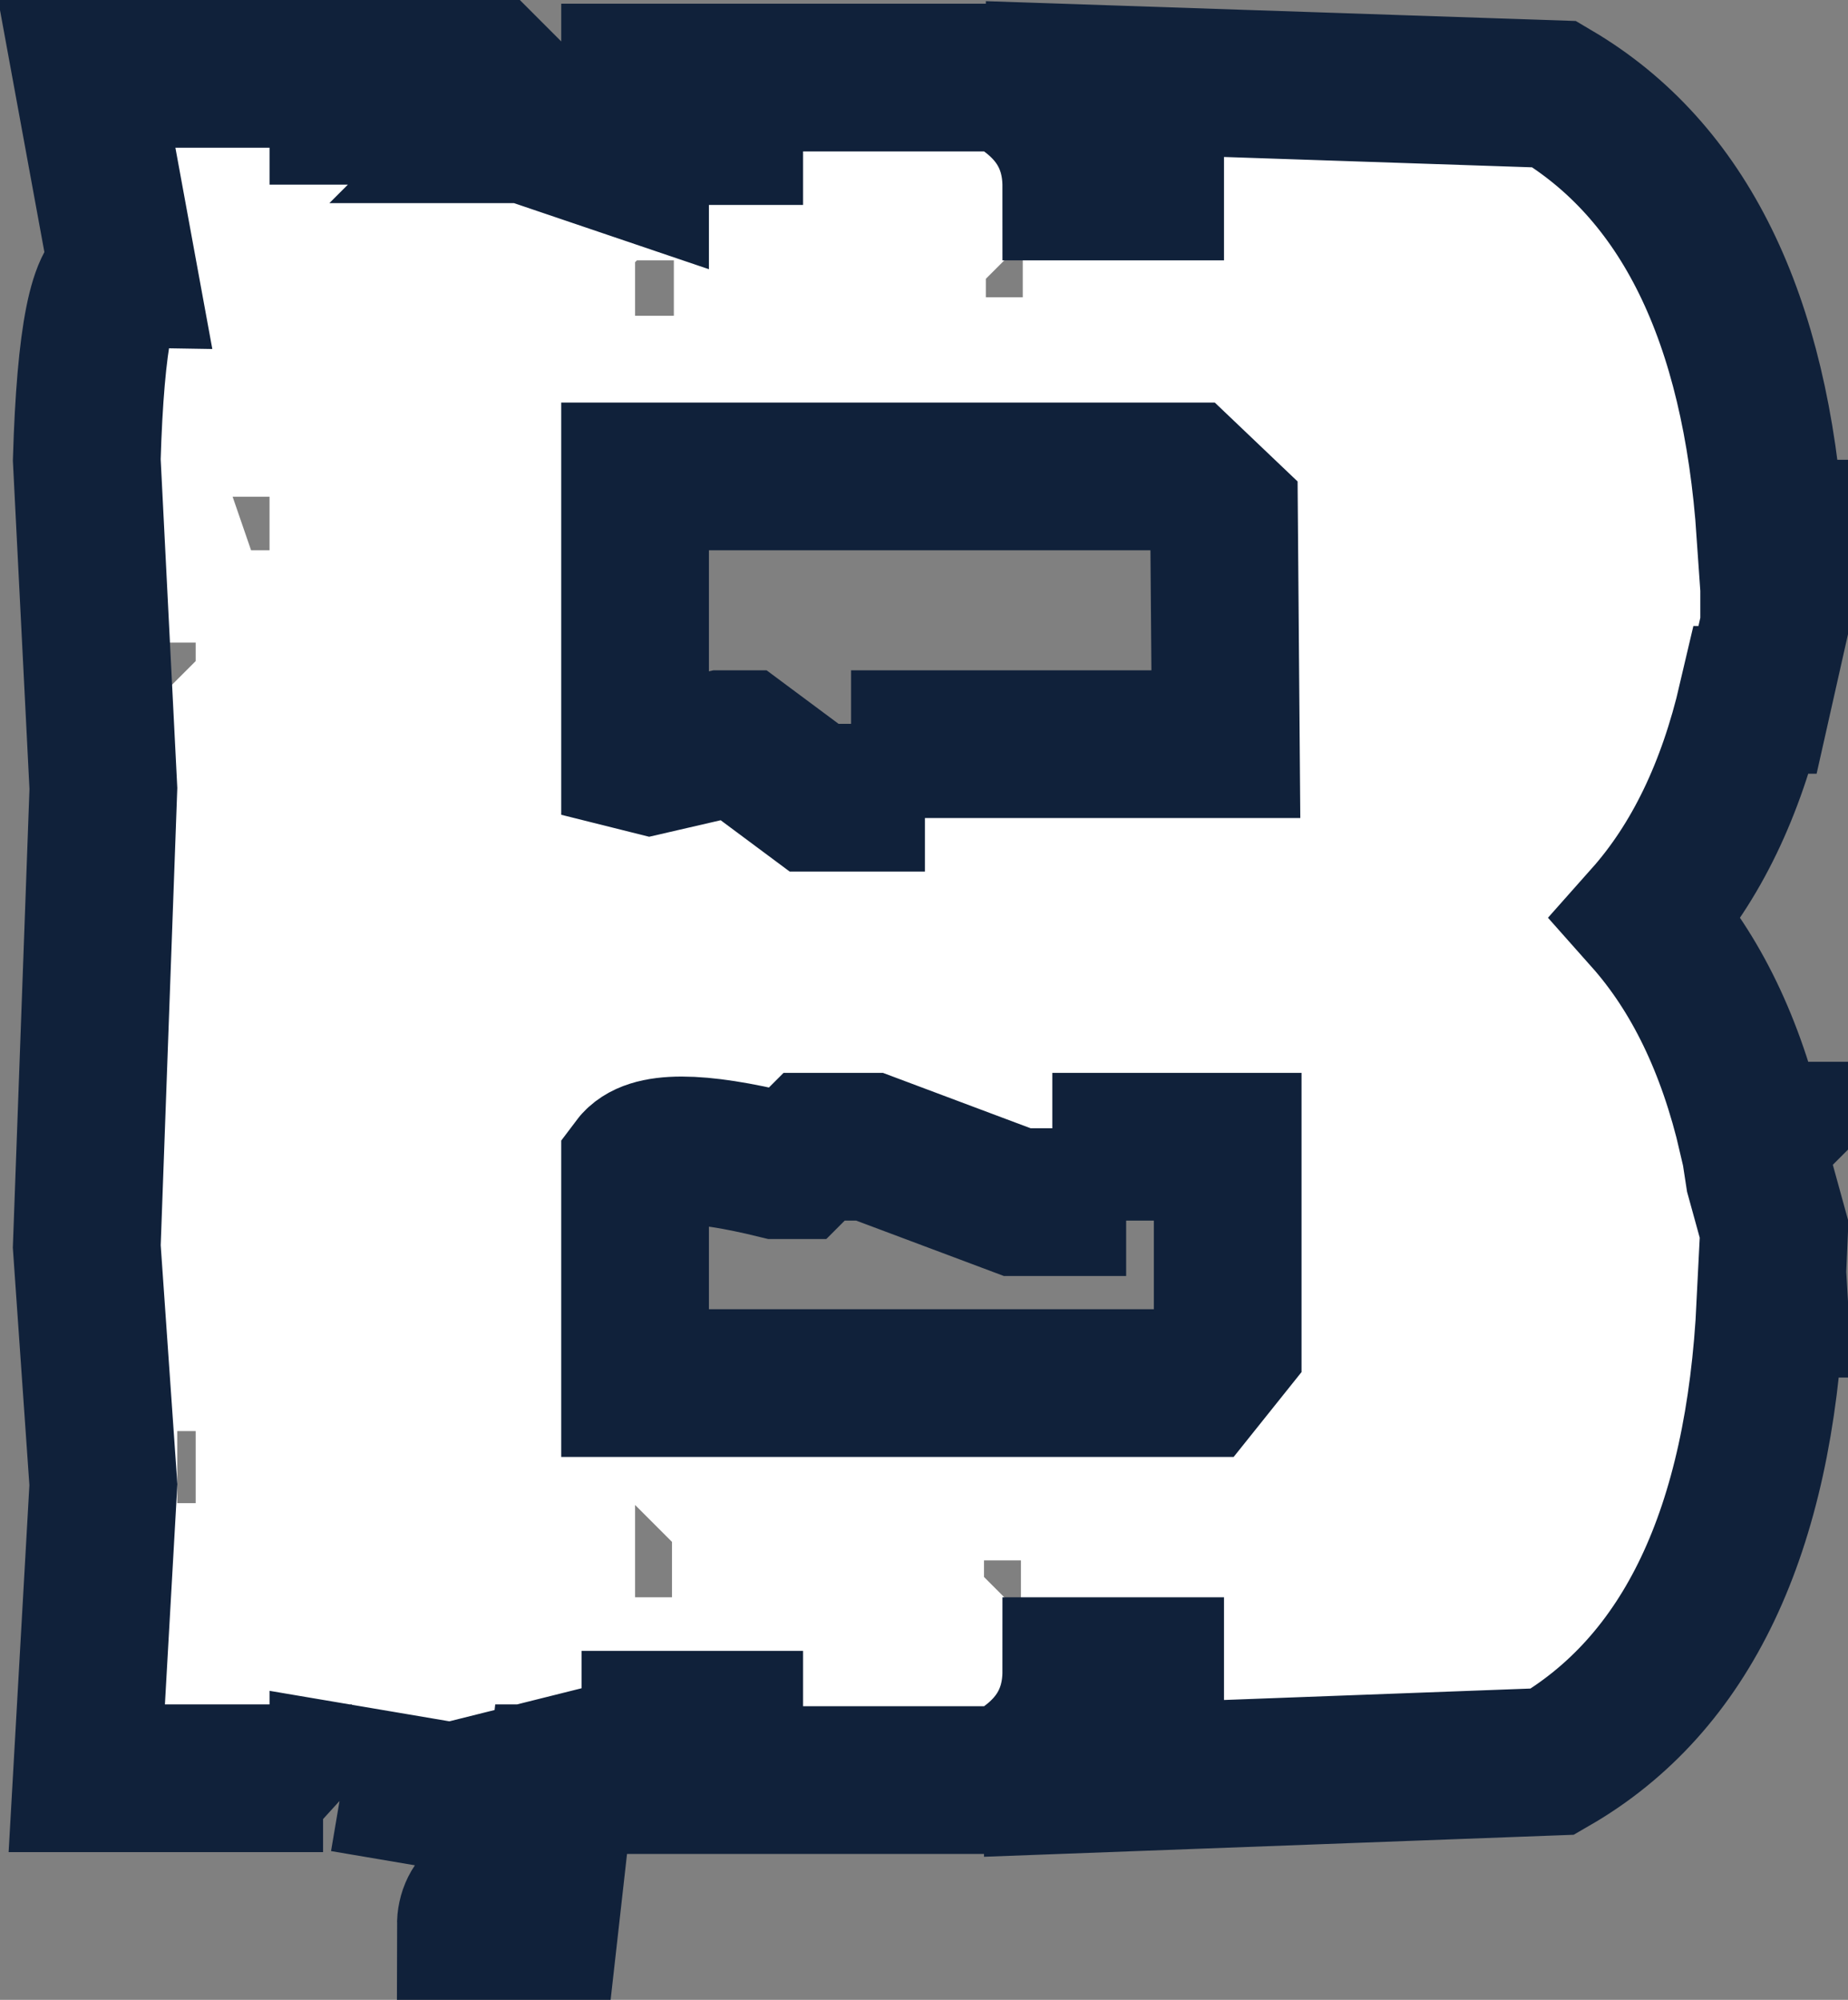 <?xml version="1.0" encoding="UTF-8" standalone="no"?>
<svg xmlns:xlink="http://www.w3.org/1999/xlink" height="54.15px" width="50.05px" xmlns="http://www.w3.org/2000/svg">
  <rect width="100%" height="100%" fill="#808080" stroke="none"/>
  <g transform="matrix(1.0, 0.0, 0.0, 1.0, 25.2, 22.8)">
    <path d="M-20.85 -3.95 L-19.9 -4.9 -19.9 -5.4 -20.85 -5.4 -20.85 -3.95 M-15.9 25.85 L-16.45 25.35 -22.85 25.35 -22.4 17.4 -22.85 10.95 -22.4 -1.45 -22.85 -10.35 Q-22.7 -15.35 -21.85 -15.35 L-22.85 -20.8 -15.9 -20.8 -15.9 -19.8 -15.45 -19.8 -13.95 -20.8 -11.95 -20.8 -10.95 -19.8 -11.45 -19.3 -10.95 -19.3 -8.0 -18.3 -8.0 -20.7 -7.45 -20.7 -7.45 -19.25 -5.45 -19.25 -5.45 -20.7 2.0 -20.7 Q3.95 -19.7 3.95 -17.75 L5.95 -17.75 5.95 -18.25 5.5 -18.7 Q3.5 -19.0 3.5 -20.25 L3.5 -20.7 16.9 -20.25 Q22.15 -17.15 22.75 -8.35 L22.85 -8.35 22.85 -7.65 22.85 -5.85 22.4 -3.85 22.25 -3.85 Q21.4 -0.2 19.4 2.05 21.4 4.3 22.25 7.95 L22.4 7.95 22.35 8.0 22.35 8.4 22.45 9.05 22.85 10.5 22.8 11.65 22.85 12.5 22.75 12.5 Q22.3 21.75 16.85 24.9 L3.45 25.4 3.45 24.9 Q3.45 23.65 5.45 23.4 L5.95 22.9 5.95 22.45 3.95 22.45 Q3.95 24.4 2.0 25.4 L-5.45 25.4 -5.45 23.9 -7.45 23.9 -7.45 25.4 -8.05 25.4 -8.1 25.35 -10.0 25.35 -10.45 29.35 -12.45 29.35 Q-12.45 28.35 -10.95 28.35 L-10.95 25.35 -12.95 25.85 -15.9 25.35 -15.9 25.85 -14.95 26.85 -14.95 27.35 -15.9 27.35 -15.9 25.85 M-6.95 -14.25 L-6.95 -15.75 -7.95 -15.75 -8.0 -15.7 -8.0 -14.25 -6.95 -14.25 M-18.9 -9.35 L-18.4 -7.9 -17.9 -7.9 -17.9 -9.35 -18.9 -9.35 M-2.15 -2.65 L8.0 -2.65 7.95 -8.9 6.9 -9.9 -8.0 -9.9 -8.0 -2.3 -7.6 -2.2 -5.65 -2.65 -5.1 -2.65 -3.15 -1.2 -2.15 -1.2 -2.15 -2.65 M2.5 -16.25 L1.5 -15.25 1.5 -14.75 2.5 -14.75 2.5 -16.25 M5.3 9.75 L2.35 9.75 -1.65 8.25 -3.15 8.25 -3.65 8.75 -4.15 8.75 Q-7.4 7.95 -8.0 8.75 L-8.0 14.65 7.25 14.65 8.05 13.65 8.05 8.25 5.3 8.25 5.3 9.75 M1.45 19.45 L1.45 19.9 2.45 20.9 2.45 19.45 1.45 19.45 M-19.9 15.95 L-20.4 15.95 -20.4 17.9 -19.9 17.9 -19.9 15.95 M-8.0 20.45 L-7.0 20.45 -7.0 18.95 -8.0 17.95 -8.0 20.45 M-21.85 22.9 L-21.85 24.35 -20.85 24.35 -20.85 23.9 -21.85 22.9 M-13.45 27.85 L-12.95 26.35 -11.95 26.35 -11.45 27.85 -11.95 28.35 -12.45 28.35 -12.95 27.85 -13.45 27.85" fill="#ffffff" fill-rule="evenodd" stroke="none"/>
    <path d="M-15.9 25.85 L-16.45 25.35 -22.85 25.35 -22.4 17.4 -22.85 10.95 -22.4 -1.45 -22.85 -10.35 Q-22.7 -15.35 -21.85 -15.35 L-22.85 -20.8 -15.9 -20.8 -15.9 -19.8 -15.45 -19.8 -13.95 -20.8 -11.95 -20.8 -10.95 -19.8 -11.45 -19.3 -10.95 -19.3 -8.0 -18.3 -8.0 -20.7 -7.45 -20.7 -7.45 -19.25 -5.45 -19.25 -5.45 -20.7 2.0 -20.7 Q3.95 -19.7 3.95 -17.75 L5.95 -17.75 5.95 -18.25 5.5 -18.7 Q3.5 -19.0 3.5 -20.25 L3.5 -20.7 16.9 -20.25 Q22.15 -17.15 22.75 -8.35 L22.85 -8.35 22.85 -7.65 22.85 -5.85 22.4 -3.85 22.25 -3.85 Q21.4 -0.2 19.4 2.05 21.4 4.3 22.25 7.95 L22.4 7.95 22.35 8.0 22.35 8.4 22.45 9.05 22.85 10.5 22.8 11.65 22.85 12.5 22.75 12.5 Q22.3 21.75 16.85 24.9 L3.45 25.4 3.45 24.9 Q3.45 23.65 5.45 23.4 L5.95 22.9 5.95 22.45 3.95 22.45 Q3.95 24.4 2.0 25.4 L-5.45 25.4 -5.45 23.9 -7.45 23.9 -7.45 25.4 -8.05 25.4 -8.1 25.35 -10.0 25.35 -10.45 29.35 -12.45 29.35 Q-12.45 28.35 -10.95 28.35 L-10.95 25.35 -12.95 25.85 -15.9 25.35 -15.9 25.85 M-2.15 -2.65 L8.0 -2.65 7.95 -8.9 6.9 -9.9 -8.0 -9.9 -8.0 -2.3 -7.6 -2.2 -5.65 -2.65 -5.1 -2.65 -3.15 -1.2 -2.15 -1.2 -2.15 -2.65 M5.3 9.75 L2.35 9.75 -1.65 8.25 -3.15 8.25 -3.65 8.75 -4.15 8.75 Q-7.4 7.95 -8.0 8.75 L-8.0 14.65 7.25 14.65 8.05 13.65 8.05 8.25 5.3 8.25 5.3 9.75" fill="none" stroke="#10213a" stroke-linecap="butt" stroke-linejoin="miter-clip" stroke-miterlimit="3.0" stroke-width="4.0"/>
  </g>
</svg>
